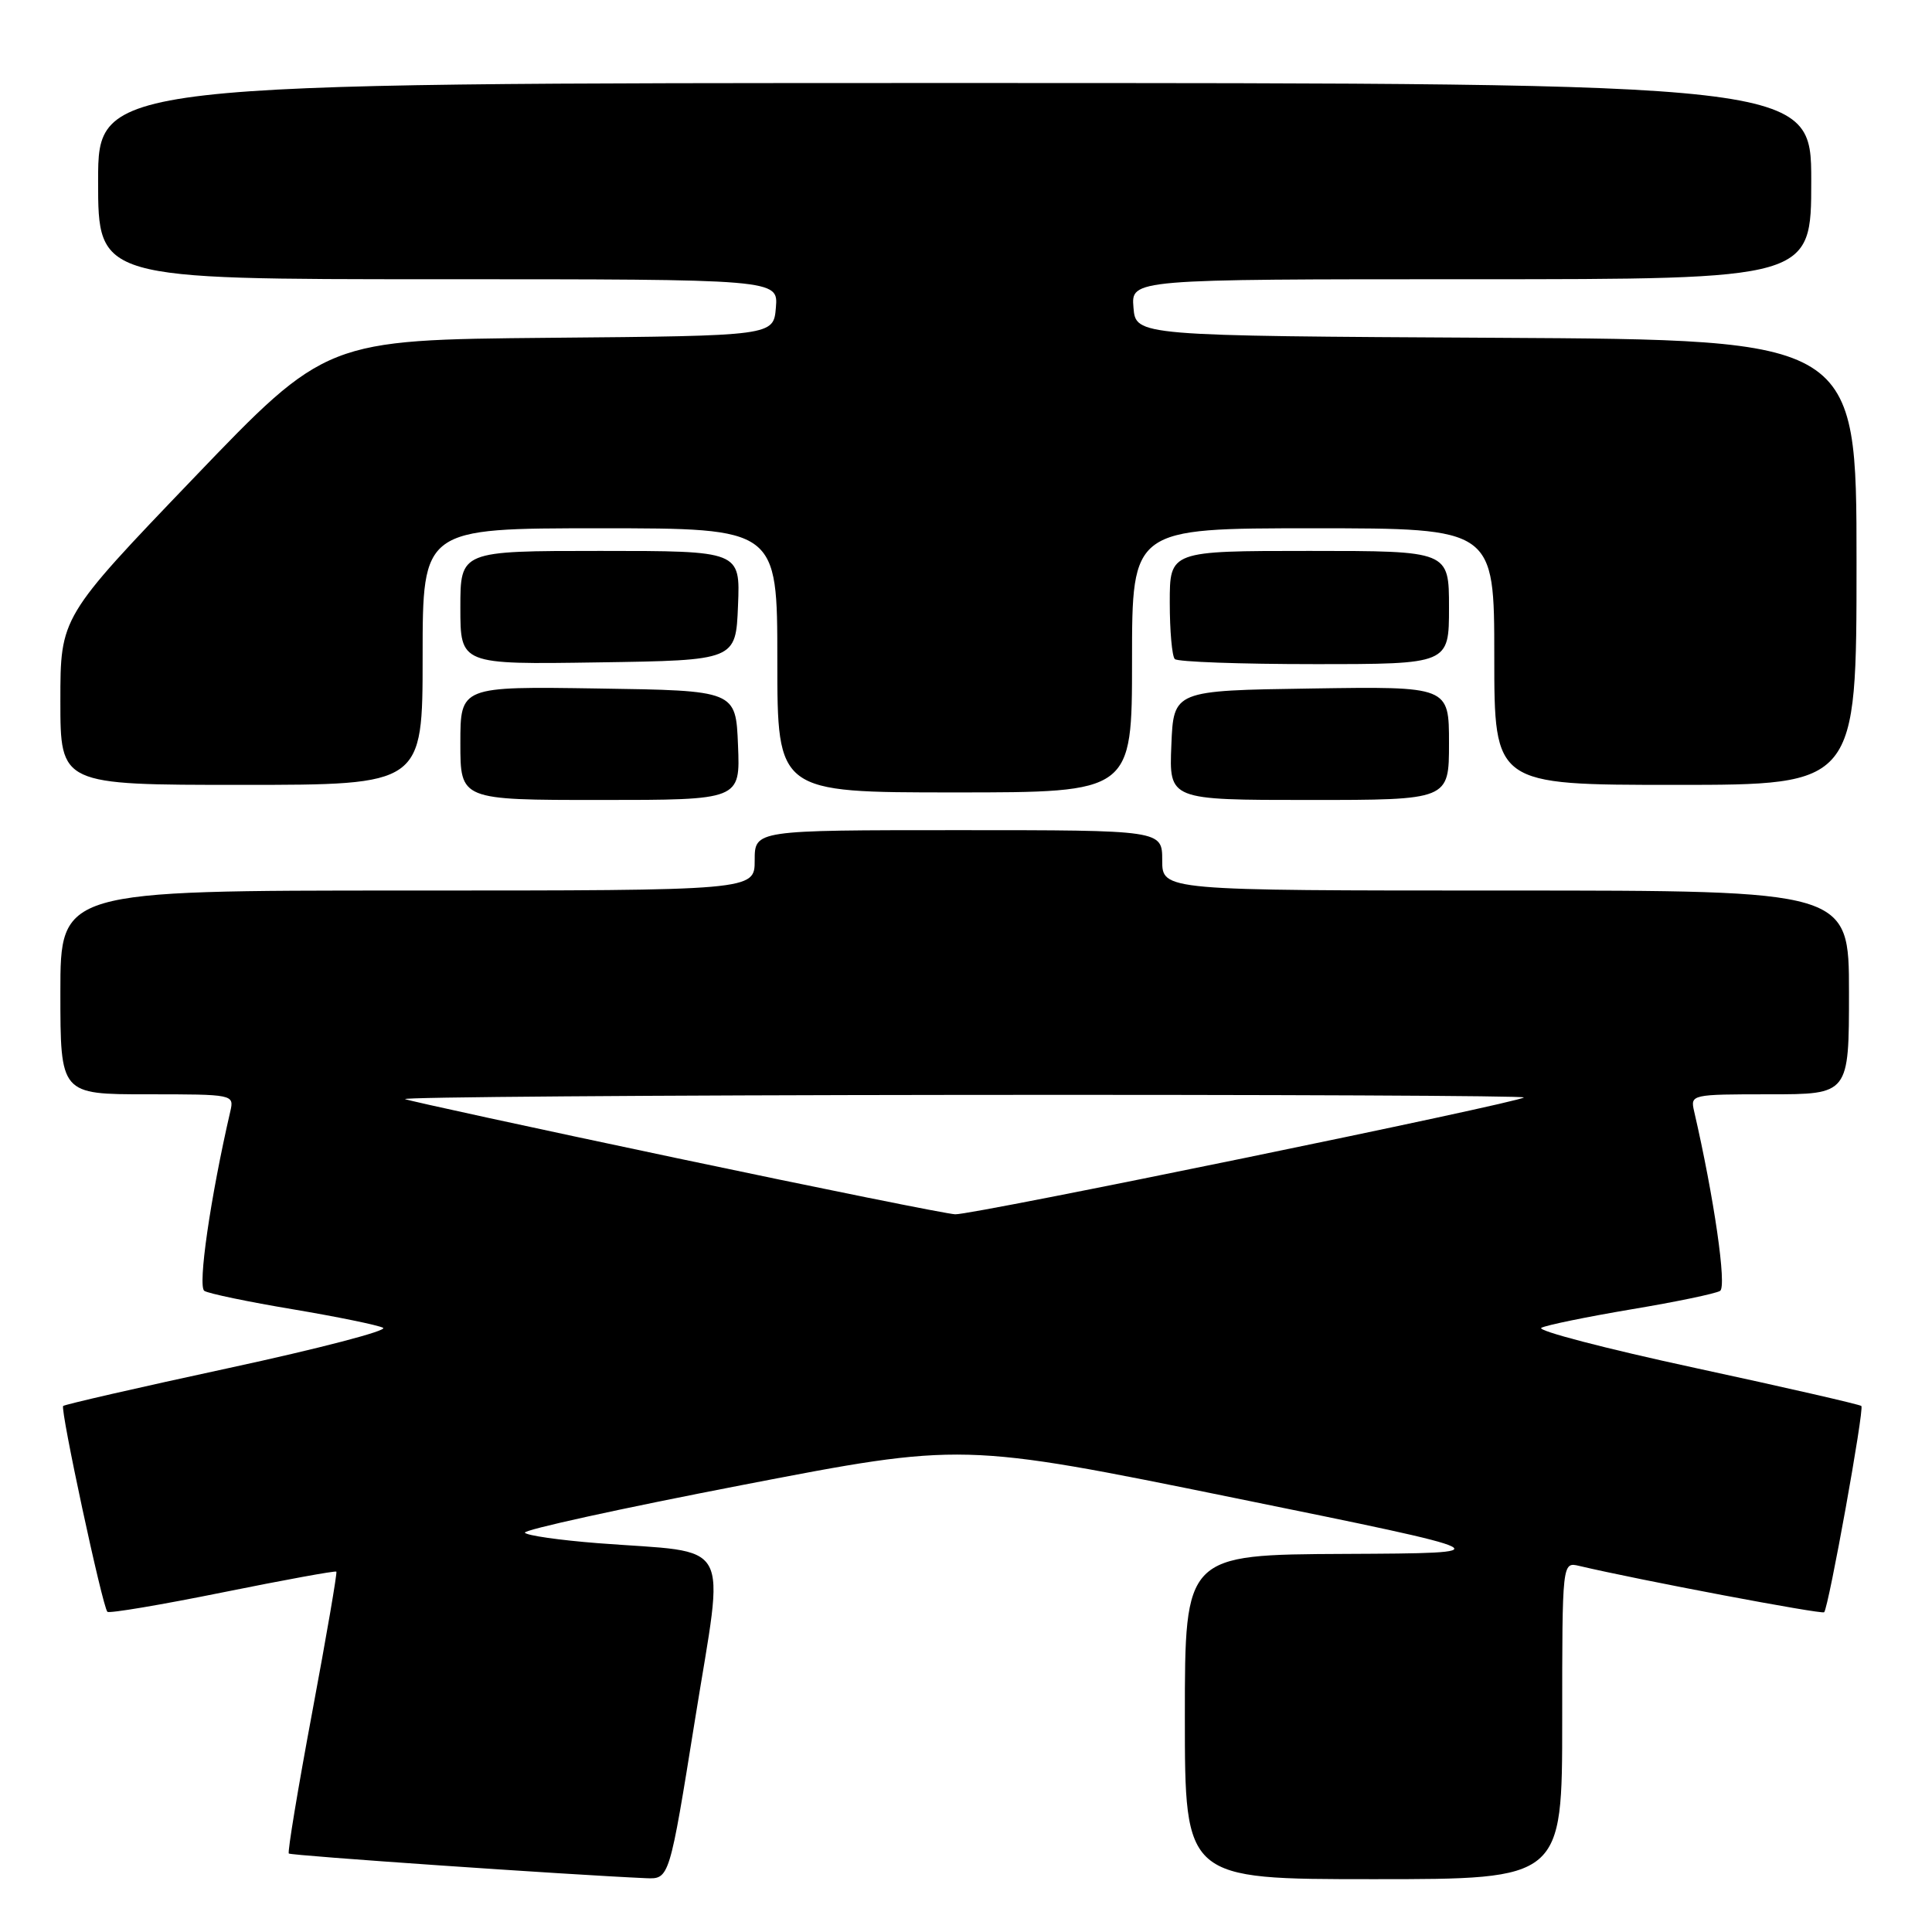 <?xml version="1.0" encoding="UTF-8" standalone="no"?>
<!DOCTYPE svg PUBLIC "-//W3C//DTD SVG 1.1//EN" "http://www.w3.org/Graphics/SVG/1.1/DTD/svg11.dtd" >
<svg xmlns="http://www.w3.org/2000/svg" xmlns:xlink="http://www.w3.org/1999/xlink" version="1.1" viewBox="0 0 256 256">
 <g >
 <path fill="currentColor"
d=" M 92.11 227.75 C 96.01 203.43 97.37 205.88 79.23 204.48 C 74.14 204.08 69.78 203.46 69.55 203.09 C 69.33 202.72 82.27 199.88 98.32 196.78 C 127.50 191.14 127.50 191.14 163.50 198.47 C 199.50 205.80 199.50 205.80 178.25 205.90 C 157.00 206.00 157.00 206.00 157.00 227.50 C 157.00 249.00 157.00 249.00 182.00 249.00 C 207.00 249.00 207.00 249.00 207.00 227.98 C 207.00 206.96 207.00 206.96 209.25 207.49 C 217.07 209.34 241.40 213.94 241.71 213.63 C 242.30 213.03 247.05 186.71 246.64 186.30 C 246.43 186.10 236.53 183.83 224.62 181.26 C 212.72 178.69 203.55 176.30 204.24 175.94 C 204.93 175.58 210.31 174.48 216.18 173.49 C 222.06 172.51 227.34 171.41 227.92 171.05 C 228.83 170.49 227.12 158.67 224.48 147.25 C 223.97 145.03 224.08 145.00 234.48 145.00 C 245.00 145.00 245.00 145.00 245.00 131.50 C 245.00 118.00 245.00 118.00 199.50 118.00 C 154.00 118.00 154.00 118.00 154.00 114.00 C 154.00 110.00 154.00 110.00 127.00 110.00 C 100.00 110.00 100.00 110.00 100.00 114.00 C 100.00 118.00 100.00 118.00 54.00 118.00 C 8.00 118.00 8.00 118.00 8.00 131.50 C 8.00 145.00 8.00 145.00 19.52 145.00 C 30.95 145.00 31.03 145.02 30.52 147.25 C 27.88 158.67 26.17 170.49 27.08 171.05 C 27.66 171.41 32.94 172.51 38.82 173.49 C 44.69 174.48 50.07 175.58 50.76 175.94 C 51.45 176.30 42.28 178.69 30.38 181.26 C 18.47 183.83 8.57 186.10 8.37 186.30 C 7.95 186.72 13.58 212.92 14.23 213.57 C 14.47 213.81 21.34 212.65 29.50 211.00 C 37.66 209.35 44.44 208.11 44.57 208.25 C 44.70 208.39 43.26 216.77 41.37 226.88 C 39.48 236.99 38.08 245.42 38.27 245.60 C 38.55 245.88 75.38 248.42 85.60 248.87 C 88.70 249.00 88.70 249.00 92.11 227.75 Z  M 97.79 98.75 C 97.50 91.50 97.50 91.50 79.25 91.23 C 61.00 90.95 61.00 90.95 61.00 98.48 C 61.00 106.00 61.00 106.00 79.54 106.00 C 98.09 106.00 98.09 106.00 97.79 98.75 Z  M 192.00 98.48 C 192.00 90.95 192.00 90.95 173.75 91.23 C 155.50 91.50 155.50 91.50 155.21 98.75 C 154.91 106.00 154.91 106.00 173.46 106.00 C 192.00 106.00 192.00 106.00 192.00 98.48 Z  M 150.00 87.50 C 150.00 70.00 150.00 70.00 174.00 70.00 C 198.00 70.00 198.00 70.00 198.00 87.00 C 198.00 104.00 198.00 104.00 222.00 104.00 C 246.00 104.00 246.00 104.00 246.00 74.51 C 246.00 45.02 246.00 45.02 198.25 44.76 C 150.50 44.50 150.50 44.50 150.19 40.75 C 149.88 37.00 149.88 37.00 194.94 37.00 C 240.00 37.00 240.00 37.00 240.00 24.00 C 240.00 11.00 240.00 11.00 126.50 11.00 C 13.00 11.00 13.00 11.00 13.00 24.00 C 13.00 37.00 13.00 37.00 58.06 37.00 C 103.12 37.00 103.12 37.00 102.81 40.75 C 102.50 44.50 102.50 44.50 72.86 44.76 C 43.22 45.03 43.22 45.03 25.61 63.40 C 8.00 81.77 8.00 81.77 8.00 92.88 C 8.00 104.00 8.00 104.00 32.00 104.00 C 56.00 104.00 56.00 104.00 56.00 87.00 C 56.00 70.00 56.00 70.00 79.50 70.00 C 103.00 70.00 103.00 70.00 103.00 87.50 C 103.00 105.00 103.00 105.00 126.50 105.00 C 150.00 105.00 150.00 105.00 150.00 87.50 Z  M 97.79 80.25 C 98.09 73.00 98.09 73.00 79.54 73.00 C 61.00 73.00 61.00 73.00 61.00 80.52 C 61.00 88.05 61.00 88.05 79.25 87.77 C 97.50 87.50 97.50 87.50 97.79 80.25 Z  M 192.00 80.50 C 192.00 73.00 192.00 73.00 173.50 73.00 C 155.00 73.00 155.00 73.00 155.00 79.83 C 155.00 83.59 155.30 86.97 155.67 87.33 C 156.03 87.70 164.36 88.00 174.17 88.00 C 192.00 88.00 192.00 88.00 192.00 80.50 Z  M 89.68 153.46 C 70.53 149.42 54.33 145.90 53.68 145.64 C 53.03 145.37 86.21 145.12 127.42 145.08 C 168.62 145.04 202.15 145.19 201.92 145.42 C 201.21 146.12 128.78 161.01 126.57 160.90 C 125.43 160.85 108.83 157.50 89.68 153.46 Z "/>
</g>
</svg>